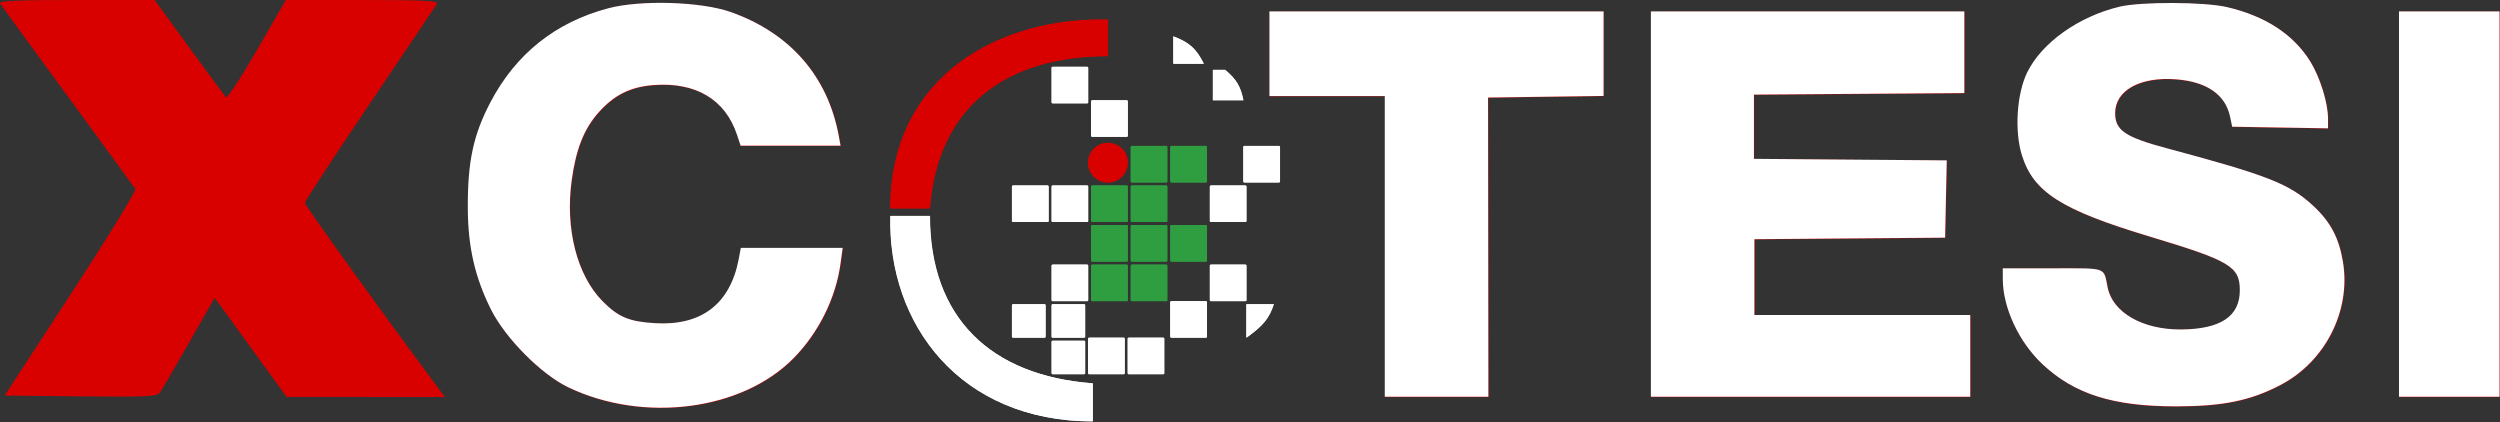 <svg width="2599" height="439" viewBox="0 0 2599 439" fill="none" xmlns="http://www.w3.org/2000/svg">
<rect x="0" y="0" width="2599" height="439" fill="#333333" stroke="none"/>
<path fill-rule="evenodd" clip-rule="evenodd" d="M0.1 3.563C1.326 5.521 32.995 48.988 70.473 100.155C107.951 151.322 139.543 194.668 140.677 196.48C141.811 198.292 111.704 247.353 73.774 305.509L4.809 411.243L83.753 412.056C152.035 412.757 163.163 412.235 166.167 408.177C168.079 405.597 181.69 382.349 196.418 356.512L223.192 309.537L260.569 361.08L297.949 412.623L380.277 412.69L462.602 412.76L450.721 396.826C399.459 328.084 316.919 213.394 316.912 210.899C316.909 209.209 347.311 162.773 384.47 107.709C421.631 52.642 453.069 5.882 454.329 3.794C456.14 0.798 439.851 0 376.889 0H297.153L267.233 51.862C250.778 80.385 236.266 102.577 234.981 101.181C233.699 99.782 216.466 76.446 196.691 49.319L160.732 0H79.302C17.763 0 -1.585 0.871 0.1 3.563ZM632.624 8.899C577.873 23.424 536.75 56.166 510.381 106.225C492.413 140.335 486.459 168.097 486.668 216.766C486.84 256.882 493.984 288.261 510.519 321.549C525.569 351.845 563.057 389.603 591.516 403.13C669.632 440.266 771.554 427.052 825.112 372.844C851.21 346.427 869.166 310.389 874.093 274.531L876.368 257.975H823.431H770.493L768.348 269.356C759.528 316.153 729.744 339.098 681.483 336.272C654.435 334.688 643.024 329.917 626.692 313.358C600.086 286.386 587.71 237.774 594.67 187.59C599.192 154.982 607.482 134.138 622.732 117.033C638.785 99.029 655.621 90.631 679.445 88.743C723.434 85.256 754.327 103.576 766.516 140.369L770.284 151.75H822.229H874.17L872.369 141.886C861.026 79.808 821.845 34.733 760.22 12.862C729.314 1.894 666.399 -0.061 632.624 8.899ZM2203.68 7.272C2161.37 17.421 2123.17 44.548 2107.96 75.253C2096.87 97.633 2094.39 136.845 2102.47 162.196C2114.56 200.158 2143.7 218.657 2234.46 245.969C2319.01 271.411 2328.84 277.269 2328.84 302.198C2328.84 329.194 2308.83 342.485 2267.73 342.791C2227.94 343.086 2196.71 325.234 2191.43 299.163C2187.05 277.584 2191.72 279.22 2134.46 279.22H2082.41L2082.44 290.601C2082.54 320.353 2099.29 356.127 2123.9 379.099C2157.07 410.071 2197.17 422.715 2262.23 422.715C2311.31 422.715 2340.15 416.797 2371.52 400.292C2417.75 375.961 2444.36 323.455 2436.1 272.834C2431.97 247.526 2423.12 230.83 2404.88 213.992C2380.39 191.375 2357.64 182.446 2253.51 154.579C2209.53 142.812 2199.22 135.834 2199.22 117.861C2199.22 94.188 2225.23 79.814 2262.75 82.755C2294.66 85.256 2314 98.729 2318.77 121.773L2320.89 132.023L2370.72 132.857L2420.55 133.692V123.631C2420.55 107.23 2412.17 80.361 2401.94 63.95C2384.51 35.971 2355.22 16.896 2315.49 7.648C2291.86 2.149 2225.97 1.927 2203.68 7.272ZM1320.05 56.148V100.155H1380H1439.94V256.458V412.76H1493.79H1547.64L1547.47 257.216L1547.31 101.673L1607.36 100.85L1667.42 100.028V56.084V12.14H1493.73H1320.05V56.148ZM1716.6 212.45V412.76H1882.6H2048.59V370.27V327.78H1936.39H1824.19V288.368V248.955L1923.33 248.154L2022.46 247.353L2023.32 207.181L2024.18 167.007L1923.95 166.209L1823.72 165.408V132.023V98.638L1933.08 97.839L2042.44 97.044V54.591V12.14H1879.52H1716.6V212.45ZM2494.32 212.45V412.76H2546.58H2598.84V212.45V12.14H2546.58H2494.32V212.45Z" fill="#D80100"/>
<path fill-rule="evenodd" clip-rule="evenodd" d="M632.288 8.616C577.537 23.142 536.413 55.883 510.045 105.942C492.077 140.053 486.123 167.814 486.332 216.483C486.504 256.6 493.648 287.979 510.183 321.267C525.233 351.562 562.721 389.32 591.18 402.847C669.296 439.984 771.218 426.769 824.776 372.561C850.874 346.145 868.83 310.107 873.757 274.248L876.032 257.692H823.095H770.157L768.012 269.074C759.192 315.87 729.408 338.815 681.147 335.989C654.098 334.405 642.688 329.634 626.356 313.075C599.75 286.103 587.374 237.491 594.334 187.308C598.856 154.7 607.146 133.855 622.396 116.75C638.449 98.746 655.285 90.349 679.109 88.461C723.097 84.974 753.991 103.293 766.18 140.086L769.948 151.467H821.893H873.834L872.033 141.604C860.69 79.526 821.509 34.45 759.884 12.58C728.978 1.611 666.062 -0.343 632.288 8.616ZM2203.35 6.989C2161.03 17.138 2122.84 44.265 2107.62 74.97C2096.53 97.35 2094.05 136.563 2102.13 161.914C2114.22 199.876 2143.37 218.374 2234.12 245.686C2318.67 271.128 2328.5 276.986 2328.5 301.915C2328.5 328.912 2308.49 342.202 2267.4 342.509C2227.6 342.803 2196.38 324.951 2191.09 298.88C2186.71 277.302 2191.38 278.937 2134.12 278.937H2082.07L2082.11 290.319C2082.2 320.071 2098.96 355.844 2123.56 378.816C2156.73 409.788 2196.83 422.432 2261.9 422.432C2310.98 422.432 2339.82 416.514 2371.18 400.01C2417.42 375.678 2444.02 323.173 2435.77 272.552C2431.64 247.243 2422.78 230.547 2404.55 213.709C2380.06 191.092 2357.31 182.163 2253.18 154.296C2209.2 142.529 2198.88 135.552 2198.88 117.579C2198.88 93.906 2224.9 79.532 2262.41 82.473C2294.32 84.974 2313.66 98.446 2318.43 121.491L2320.55 131.74L2370.38 132.575L2420.21 133.409V123.348C2420.21 106.947 2411.84 80.078 2401.61 63.668C2384.17 35.688 2354.88 16.613 2315.15 7.366C2291.52 1.866 2225.63 1.645 2203.35 6.989ZM1319.72 55.865V99.872H1379.66H1439.6V256.175V412.477H1493.45H1547.3L1547.14 256.934L1546.97 101.39L1607.03 100.567L1667.08 99.745V55.801V11.857H1493.4H1319.72V55.865ZM1716.26 212.167V412.477H1882.26H2048.26V369.987V327.497H1936.05H1823.85V288.085V248.672L1922.99 247.871L2022.13 247.07L2022.98 206.899L2023.84 166.724L1923.61 165.926L1823.38 165.125V131.74V98.355L1932.74 97.557L2042.11 96.762V54.308V11.857H1879.19H1716.26V212.167ZM2493.99 212.167V412.477H2546.24H2598.5V212.167V11.857H2546.24H2493.99V212.167Z" fill="white"/>
<path d="M1295.95 351.046V316.241H1324.42C1319.51 331.153 1313.11 338.737 1295.95 351.046Z" fill="white"/>
<path d="M1273.8 72.608H1261.14V104.249H1292.78C1289.7 89.52 1285.55 82.587 1273.8 72.608Z" fill="white"/>
<path d="M1220.01 66.28V37.804C1236.29 44.116 1243.49 50.025 1251.65 66.28H1220.01Z" fill="white"/>
<path d="M925.75 216.668C925.75 78.936 1039.28 17.642 1151.98 20.401V58.37C1045.98 58.37 974.793 110.672 966.883 216.668H925.75Z" fill="#D80100"/>
<path d="M1136.16 438.057C998.428 438.057 923.08 337.186 925.839 224.483H966.883C966.883 330.479 1030.16 390.597 1136.16 398.507L1136.16 438.057Z" fill="white"/>
<circle cx="1151.98" cy="169.112" r="20.566" fill="#D80100"/>
<rect x="1175.71" y="151.71" width="37.969" height="37.969" rx="1" fill="#2F9E41"/>
<rect x="1216.84" y="151.71" width="37.969" height="37.969" rx="1" fill="#2F9E41"/>
<rect x="1175.71" y="192.843" width="37.969" height="37.969" rx="1" fill="#2F9E41"/>
<rect x="1175.71" y="233.975" width="37.969" height="37.969" rx="1" fill="#2F9E41"/>
<rect x="1175.71" y="275.108" width="37.969" height="37.969" rx="1" fill="#2F9E41"/>
<rect x="1134.58" y="275.108" width="37.969" height="37.969" rx="1" fill="#2F9E41"/>
<rect x="1216.84" y="233.975" width="37.969" height="37.969" rx="1" fill="#2F9E41"/>
<rect x="1257.98" y="192.843" width="37.969" height="37.969" rx="1" fill="white"/>
<rect x="1292.78" y="151.71" width="37.969" height="37.969" rx="1" fill="white"/>
<rect x="1093.45" y="192.843" width="37.969" height="37.969" rx="1" fill="white"/>
<rect x="1052.31" y="192.843" width="37.969" height="37.969" rx="1" fill="white"/>
<rect x="1134.58" y="192.843" width="37.969" height="37.969" rx="1" fill="#2F9E41"/>
<rect x="1134.58" y="233.975" width="37.969" height="37.969" rx="1" fill="#2F9E41"/>
<rect x="1093.45" y="275.108" width="37.969" height="37.969" rx="1" fill="white"/>
<rect x="1093.45" y="316.241" width="34.805" height="34.805" rx="1" fill="white"/>
<rect x="1093.45" y="354.21" width="34.805" height="34.805" rx="1" fill="white"/>
<rect x="1131.41" y="351.046" width="37.969" height="37.969" rx="1" fill="white"/>
<rect x="1172.55" y="351.046" width="37.969" height="37.969" rx="1" fill="white"/>
<rect x="1052.31" y="316.241" width="34.805" height="34.805" rx="1" fill="white"/>
<rect x="1216.84" y="313.077" width="37.969" height="37.969" rx="1" fill="white"/>
<rect x="1257.98" y="275.108" width="37.969" height="37.969" rx="1" fill="white"/>
<rect x="1134.58" y="104.249" width="37.969" height="37.969" rx="1" fill="white"/>
<rect x="1093.45" y="69.444" width="37.969" height="37.969" rx="1" fill="white"/>
<path d="M1295.6 351.046V316.241H1324.08C1319.17 331.153 1312.76 338.737 1295.6 351.046Z" fill="white"/>
<path d="M1273.45 72.608H1260.8V104.249H1292.44C1289.36 89.52 1285.21 82.587 1273.45 72.608Z" fill="white"/>
<path d="M1219.66 66.28V37.804C1235.95 44.116 1243.14 50.025 1251.3 66.28H1219.66Z" fill="white"/>
<path d="M925.405 216.668C925.405 78.936 1038.93 17.642 1151.64 20.401V58.37C1045.64 58.37 974.448 110.672 966.538 216.668H925.405Z" fill="#D80100"/>
<path d="M1135.82 438.057C998.083 438.057 922.735 337.186 925.494 224.483H966.538C966.538 330.479 1029.82 390.597 1135.82 398.507L1135.82 438.057Z" fill="white"/>
<circle cx="1151.64" cy="169.112" r="20.566" fill="#D80100"/>
<rect x="1175.37" y="151.71" width="37.969" height="37.969" rx="1" fill="#2F9E41"/>
<rect x="1216.5" y="151.71" width="37.969" height="37.969" rx="1" fill="#2F9E41"/>
<rect x="1175.37" y="192.843" width="37.969" height="37.969" rx="1" fill="#2F9E41"/>
<rect x="1175.37" y="233.975" width="37.969" height="37.969" rx="1" fill="#2F9E41"/>
<rect x="1175.37" y="275.108" width="37.969" height="37.969" rx="1" fill="#2F9E41"/>
<rect x="1134.23" y="275.108" width="37.969" height="37.969" rx="1" fill="#2F9E41"/>
<rect x="1216.5" y="233.975" width="37.969" height="37.969" rx="1" fill="#2F9E41"/>
<rect x="1257.63" y="192.843" width="37.969" height="37.969" rx="1" fill="white"/>
<rect x="1292.44" y="151.71" width="37.969" height="37.969" rx="1" fill="white"/>
<rect x="1093.1" y="192.843" width="37.969" height="37.969" rx="1" fill="white"/>
<rect x="1051.97" y="192.843" width="37.969" height="37.969" rx="1" fill="white"/>
<rect x="1134.23" y="192.843" width="37.969" height="37.969" rx="1" fill="#2F9E41"/>
<rect x="1134.23" y="233.975" width="37.969" height="37.969" rx="1" fill="#2F9E41"/>
<rect x="1093.1" y="275.108" width="37.969" height="37.969" rx="1" fill="white"/>
<rect x="1093.1" y="316.241" width="34.805" height="34.805" rx="1" fill="white"/>
<rect x="1093.1" y="354.21" width="34.805" height="34.805" rx="1" fill="white"/>
<rect x="1131.07" y="351.046" width="37.969" height="37.969" rx="1" fill="white"/>
<rect x="1172.2" y="351.046" width="37.969" height="37.969" rx="1" fill="white"/>
<rect x="1051.97" y="316.241" width="34.805" height="34.805" rx="1" fill="white"/>
<rect x="1216.5" y="313.077" width="37.969" height="37.969" rx="1" fill="white"/>
<rect x="1257.63" y="275.108" width="37.969" height="37.969" rx="1" fill="white"/>
<rect x="1134.23" y="104.249" width="37.969" height="37.969" rx="1" fill="white"/>
<rect x="1093.1" y="69.444" width="37.969" height="37.969" rx="1" fill="white"/>
</svg>
